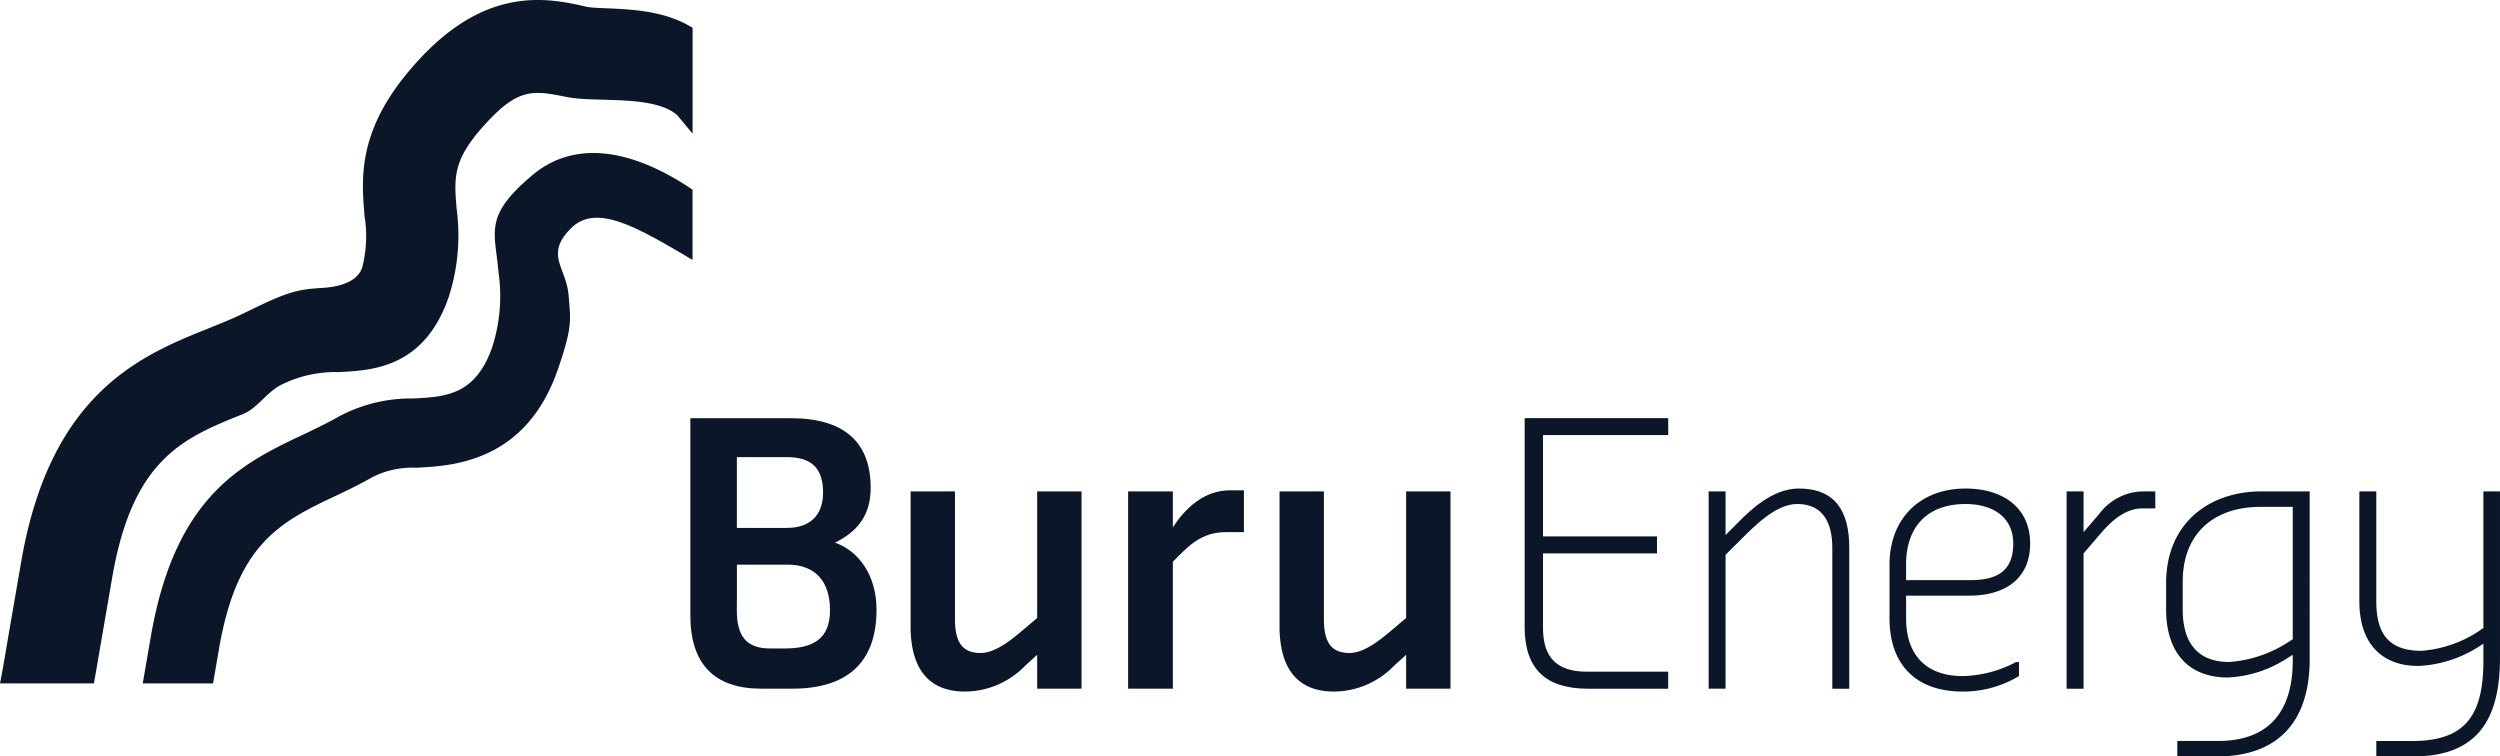 <svg id="Group_308" data-name="Group 308" xmlns="http://www.w3.org/2000/svg" width="267.381" height="80.907" viewBox="0 0 267.381 80.907">
  <path id="Path_118" data-name="Path 118" d="M260.465,177.074V162.685h4.745v13.694c0,2.661.965,3.587,2.741,3.587,1.7,0,3.546-1.621,4.821-2.7L274,176.225v-13.54h4.747v21.1H274V180.16l-1.271,1.158a9.021,9.021,0,0,1-6.442,2.775c-3.624,0-5.827-2.122-5.827-7.018" transform="translate(-163.073 -110.129)" fill="#0b1629"/>
  <path id="Path_119" data-name="Path 119" d="M314,162.535h4.784v3.858c1.351-2.122,3.394-3.973,6.094-3.973h1.506v4.473h-1.89c-2.74,0-4.051,1.5-5.71,3.163v13.58H314Z" transform="translate(-193.345 -109.979)" fill="#0b1629"/>
  <path id="Path_120" data-name="Path 120" d="M351.271,177.074V162.685h4.744v13.694c0,2.661.963,3.587,2.74,3.587,1.7,0,3.548-1.621,4.821-2.7l1.234-1.041v-13.54h4.745v21.1h-4.745V180.16l-1.274,1.158a9.017,9.017,0,0,1-6.441,2.775c-3.626,0-5.825-2.122-5.825-7.018" transform="translate(-214.421 -110.129)" fill="#0b1629"/>
  <path id="Path_121" data-name="Path 121" d="M411.6,166.961v-22.3h15.353v1.812H413.562v10.839h12.191v1.812H413.562v7.986c0,3.163,1.506,4.667,4.669,4.667h8.718V173.6h-8.564c-4.552,0-6.79-2.121-6.79-6.635" transform="translate(-248.533 -99.94)" fill="#0b1629"/>
  <path id="Path_122" data-name="Path 122" d="M456.89,162.284H458.7v4.667l1.505-1.505c1.042-1.039,3.47-3.47,6.325-3.47,3.9,0,5.4,2.431,5.4,6.327v15.084h-1.814V168.3c0-2.7-1.039-4.669-3.741-4.669-2.277,0-4.513,2.277-6.171,3.935l-1.505,1.5v14.314H456.89Z" transform="translate(-274.146 -109.728)" fill="#0b1629"/>
  <path id="Path_123" data-name="Path 123" d="M503.182,171.773h6.944c2.853,0,4.514-1.039,4.514-3.894,0-2.894-2.239-4.243-5.1-4.243-4.087,0-6.362,2.429-6.362,6.479Zm-1.773,4.091v-5.748c0-4.974,3.314-8.137,8.135-8.137,3.9,0,6.906,1.966,6.906,5.9,0,3.741-2.7,5.555-6.481,5.555h-6.787v2.429c0,3.9,2.121,6.173,6.055,6.173a12.738,12.738,0,0,0,5.708-1.5h.31v1.5a11.577,11.577,0,0,1-6.018,1.658c-4.976,0-7.828-2.855-7.828-7.83" transform="translate(-299.32 -109.729)" fill="#0b1629"/>
  <path id="Path_124" data-name="Path 124" d="M544.993,162.685h1.814v4.358l1.659-1.929a5.962,5.962,0,0,1,4.665-2.429h1.35V164.5h-1.35c-1.968,0-3.472,1.5-4.51,2.7l-1.814,2.121v14.467h-1.814Z" transform="translate(-323.965 -110.129)" fill="#0b1629"/>
  <path id="Path_125" data-name="Path 125" d="M583.035,178.5V164.343h-3.472c-4.977,0-8.295,2.855-8.295,7.986v3.009c0,3.472,1.545,5.592,4.977,5.592a13.253,13.253,0,0,0,6.057-1.966Zm-12.345,10.876h4.36c5.44,0,7.985-3.16,7.985-8.6v-.617l-.732.461a12.722,12.722,0,0,1-6.211,1.97c-4.359,0-6.6-2.854-6.6-7.252v-2.855c0-6.326,4.513-9.8,10.224-9.8h5.13V180.62c0,6.635-3.318,10.415-9.951,10.415h-4.206Z" transform="translate(-337.82 -110.129)" fill="#0b1629"/>
  <path id="Path_126" data-name="Path 126" d="M618.863,189.377h3.892c5.75,0,7.562-2.892,7.562-8.6v-1.814l-.462.309a13.107,13.107,0,0,1-6.481,2.082c-4.2,0-6.323-2.7-6.323-6.9V162.683h1.812V174.45c0,3.471,1.348,5.284,4.821,5.284a12.861,12.861,0,0,0,6.171-2.121l.462-.309V162.683h1.775v17.784c0,6.788-2.544,10.568-9.337,10.568h-3.892Z" transform="translate(-364.712 -110.128)" fill="#0b1629"/>
  <path id="Path_127" data-name="Path 127" d="M216.323,169.291h-1.551v0c-2.46,0-3.555-1.229-3.555-4.079V164.9l.008-.307v-4.265h5.428c3.009,0,4.531,1.853,4.531,4.864,0,3.09-1.814,4.1-4.862,4.1m-5.1-20.463h5.362c2.546,0,3.858,1.119,3.858,3.78,0,2.354-1.312,3.789-3.858,3.789h-5.362Zm10.492,9.149c2.316-1.156,3.818-2.823,3.818-5.87,0-4.938-2.892-7.445-8.562-7.445H206.247v14.38l0-.005v6.726c0,5.145,2.526,7.805,7.5,7.827v0h3.423c5.748,0,8.988-2.7,8.988-8.45,0-3.626-1.852-6.24-4.436-7.168" transform="translate(-132.412 -99.937)" fill="#0b1629"/>
  <path id="Path_128" data-name="Path 128" d="M47.03,111.047s1.367-7.9,1.363-7.879c2.229-12.451,7.654-14.628,13.934-17.15,1.471-.591,2.445-2.2,3.906-3.033a12.872,12.872,0,0,1,6.289-1.451c3.664-.182,9.2-.463,11.807-8.054a21.494,21.494,0,0,0,.84-9.44c-.287-3.45-.443-5.352,3.473-9.47,3.292-3.461,4.882-3.145,8.374-2.446,3,.6,9.258-.283,11.756,1.938l1.635,1.965V44.72c-3.947-2.539-9.668-1.863-11.453-2.283-4.119-.968-10.422-2.092-17.471,5.323-6.969,7.33-6.525,12.745-6.16,17.094a13.517,13.517,0,0,1-.227,5.4c-.176.6-.79,2.081-4.411,2.285-2.721.151-3.848.521-8.211,2.67-1.177.576-2.462,1.092-3.823,1.641h0c-7.084,2.845-16.787,6.737-19.988,24.6,0,0-1.367,7.927-1.371,7.941-.331,1.966-.653,3.875-.955,5.436H46.377c.207-1.148.419-2.393.653-3.777" transform="translate(-36.333 -41.736)" fill="#0b1629"/>
  <path id="Path_129" data-name="Path 129" d="M113.126,81.775c-5.245,4.408-3.969,6.03-3.607,10.39a17.8,17.8,0,0,1-.653,7.93c-1.79,5.221-5.041,5.382-8.485,5.553a16.4,16.4,0,0,0-7.937,1.928c-1.341.763-2.76,1.438-4.131,2.085-6.523,3.078-13.334,6.672-15.928,21.144l-.917,5.313h7.52c.01-.051.015-.088.015-.088l.622-3.6a2.653,2.653,0,0,0,.035-.337l.019.022c1.868-10.433,6.045-13.036,11.792-15.754,1.5-.7,3.055-1.439,4.635-2.339a9.579,9.579,0,0,1,4.646-.968c3.8-.191,11.705-.583,15.126-10.549,1.554-4.546,1.359-5.169,1.138-7.871-.253-3.058-2.587-4.345.254-7.189,2.749-2.753,7.225-.005,13,3.38V83.318c-4.022-2.735-11.344-6.418-17.149-1.543" transform="translate(-56.201 -63.03)" fill="#0b1629"/>
</svg>
